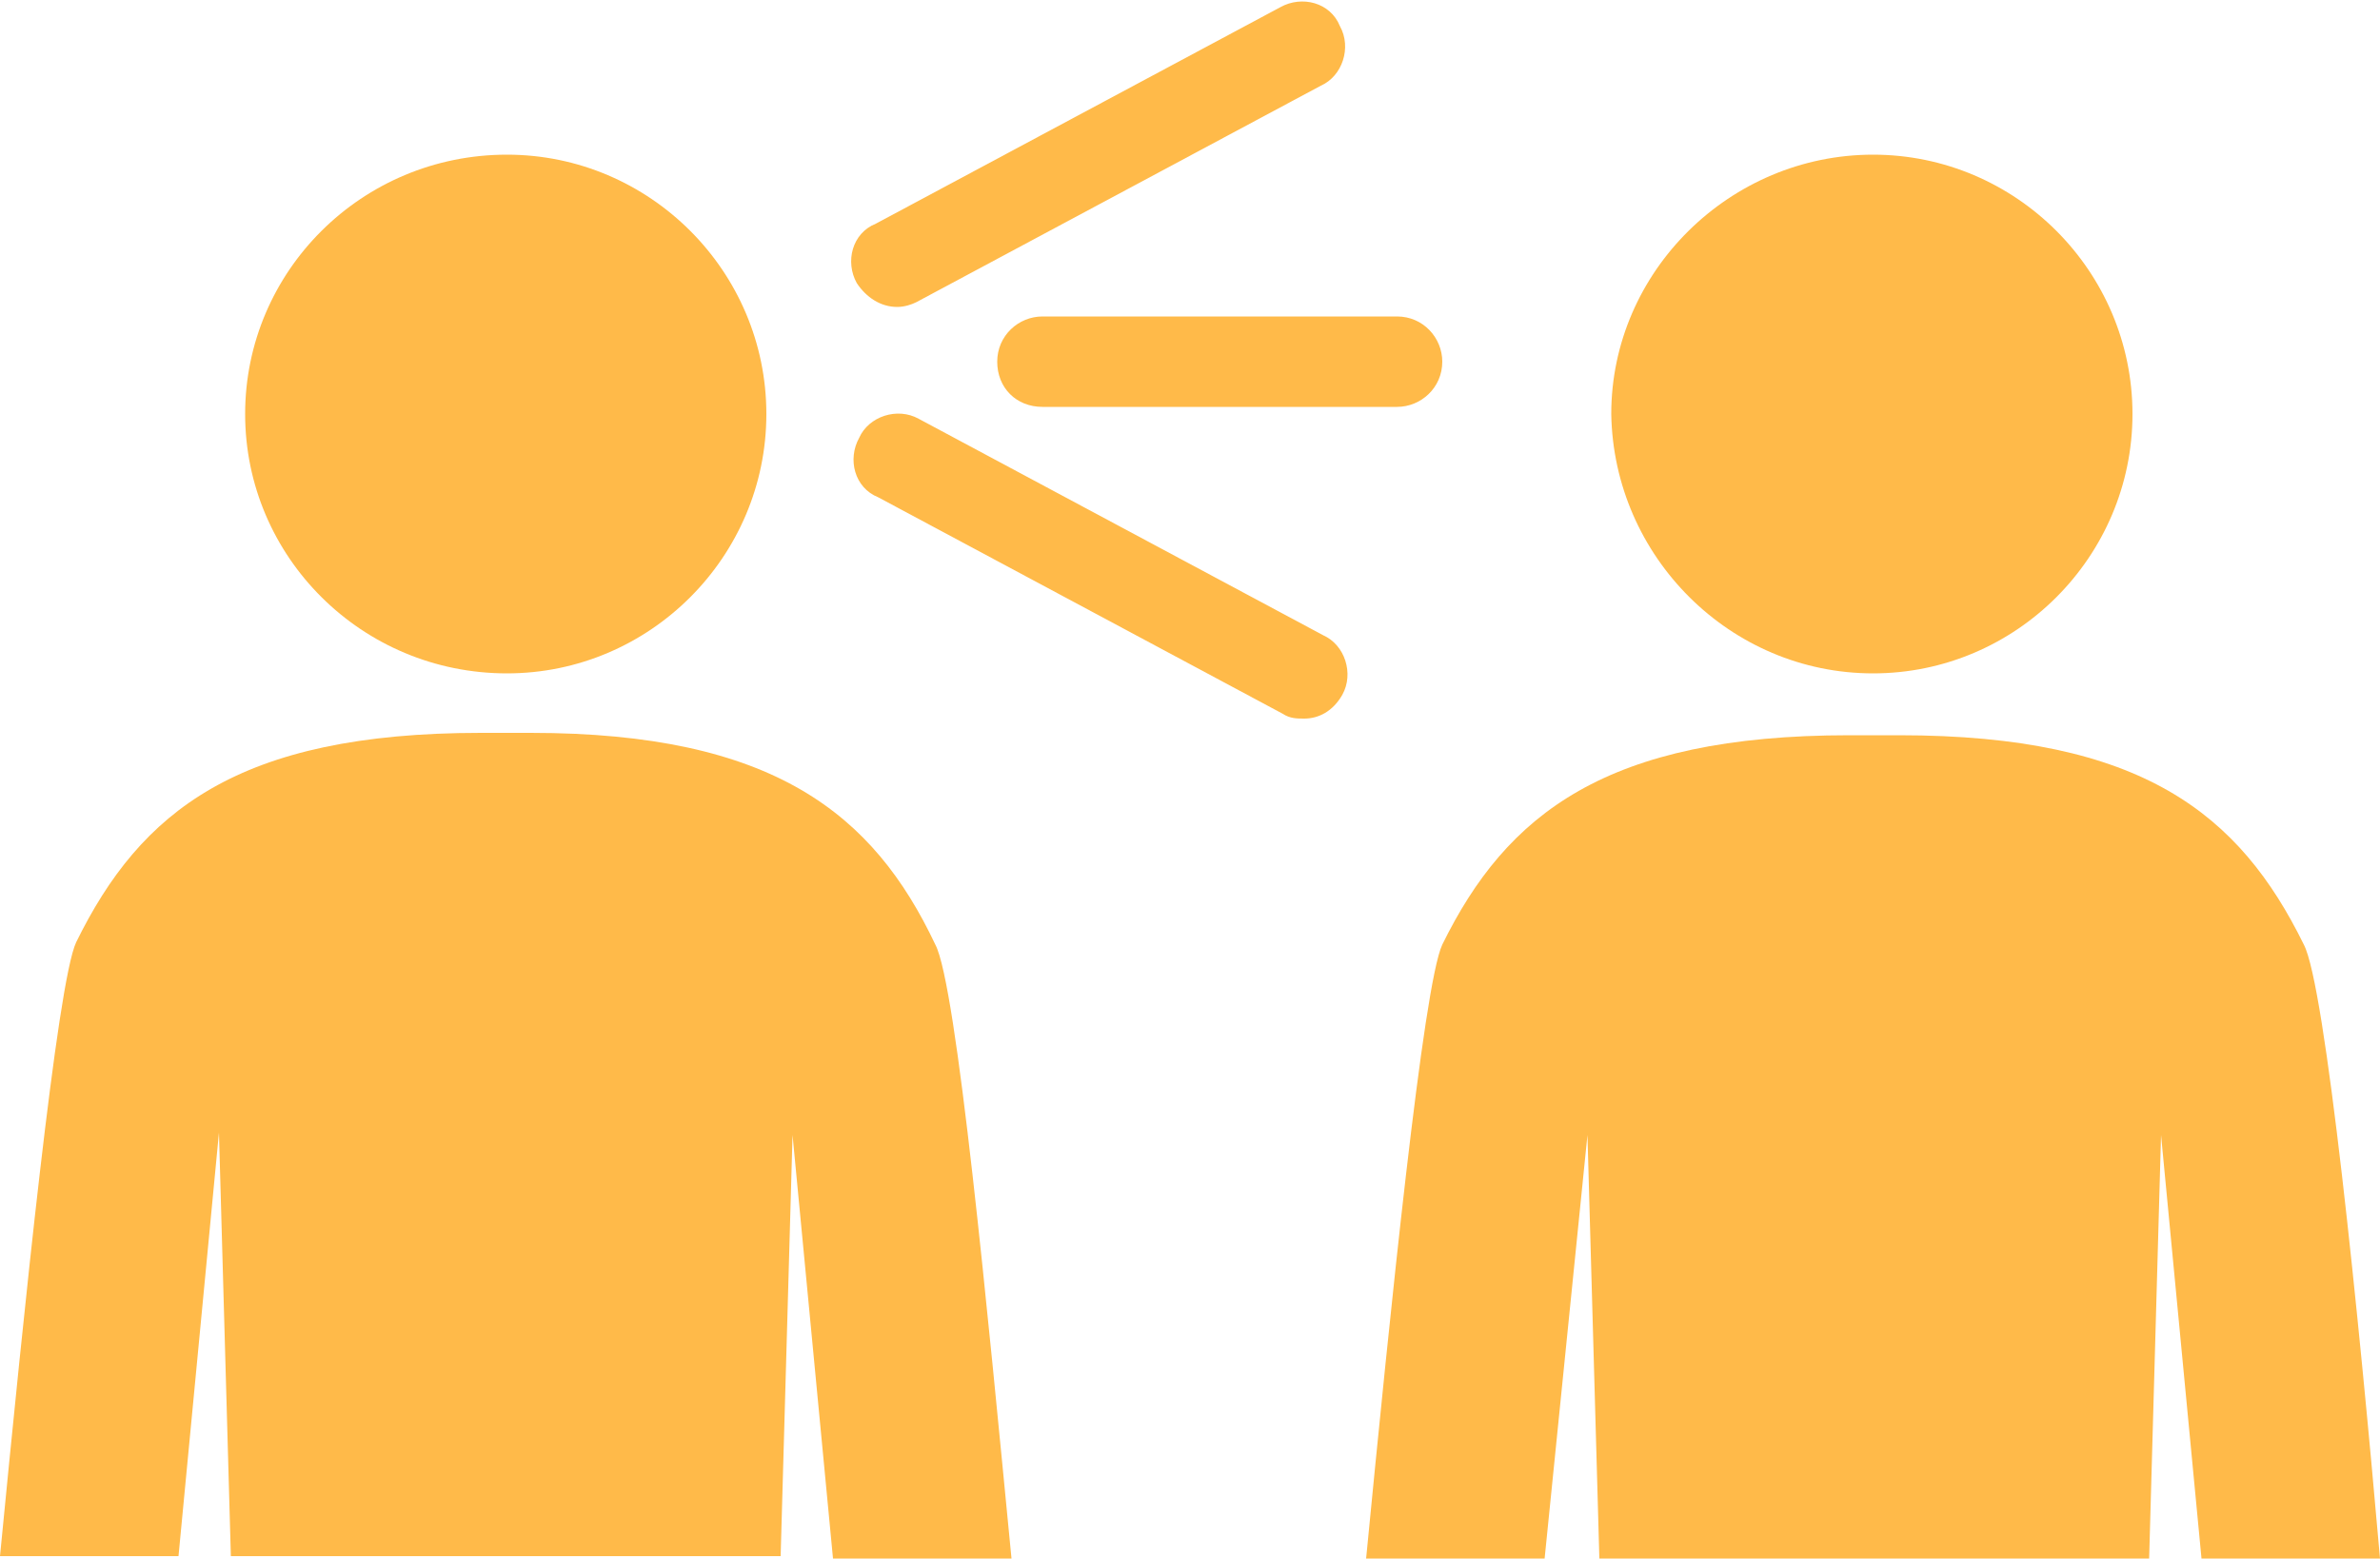 <?xml version="1.0" encoding="utf-8"?>
<!-- Generator: Adobe Illustrator 19.1.0, SVG Export Plug-In . SVG Version: 6.00 Build 0)  -->
<svg version="1.1" id="Layer_1" xmlns="http://www.w3.org/2000/svg" xmlns:xlink="http://www.w3.org/1999/xlink" x="0px" y="0px"
	 viewBox="-20 38.3 100 65.5" style="enable-background:new -20 38.3 100 65.5;" xml:space="preserve">
<style type="text/css">
	.st0{fill:#FFBA49;}
</style>
<path class="st0" d="M17.7,51.2c-0.7,0-1.3-0.4-1.7-1c-0.5-0.9-0.2-2.1,0.8-2.5l17-9.1c0.9-0.5,2.1-0.2,2.5,0.8
	c0.5,0.9,0.1,2.1-0.8,2.5l-17,9.1C18.3,51.1,18,51.2,17.7,51.2z"/>
<path class="st0" d="M36.4,67.5c0.5-0.9,0.1-2.1-0.8-2.5l-17-9.1c-0.9-0.5-2.1-0.1-2.5,0.8c-0.5,0.9-0.2,2.1,0.8,2.5l17,9.1
	c0.3,0.2,0.6,0.2,0.9,0.2C35.4,68.5,36,68.2,36.4,67.5z"/>
<path class="st0" d="M40.6,53.5c0-1-0.8-1.9-1.9-1.9H23.8c-1,0-1.9,0.8-1.9,1.9s0.8,1.9,1.9,1.9h14.9C39.7,55.4,40.6,54.6,40.6,53.5
	z"/>
<g>
	<path class="st0" d="M1.3,66.6c6,0,10.9-4.9,10.9-10.9c0-6-4.9-10.9-10.9-10.9c-6.1,0-11,4.9-11,10.9C-9.7,61.7-4.8,66.6,1.3,66.6z
		"/>
	<path class="st0" d="M2.3,69.1h-1H0.2c-10.2,0-14.3,3.3-17,8.8c-0.8,1.7-2.2,15.5-3.2,25.8h7.5l1.7-17.8l0.5,17.8h23.1L13.3,86
		l1.7,17.8h7.5c-1-10.3-2.3-24.1-3.2-25.8C16.7,72.5,12.5,69.1,2.3,69.1z"/>
	<path class="st0" d="M58.7,66.6c6,0,10.9-4.9,10.9-10.9c0-6-4.9-10.9-10.9-10.9c-6,0-11,4.9-11,10.9C47.8,61.7,52.7,66.6,58.7,66.6
		z"/>
	<path class="st0" d="M76.8,78c-2.7-5.5-6.8-8.8-17-8.8h-1.1h-1c-10.2,0-14.4,3.3-17.1,8.8c-0.8,1.7-2.2,15.5-3.2,25.8h7.5L46.7,86
		l0.5,17.8h23.1L70.8,86l1.7,17.8H80C79.1,93.5,77.7,79.7,76.8,78z"/>
</g>
</svg>
